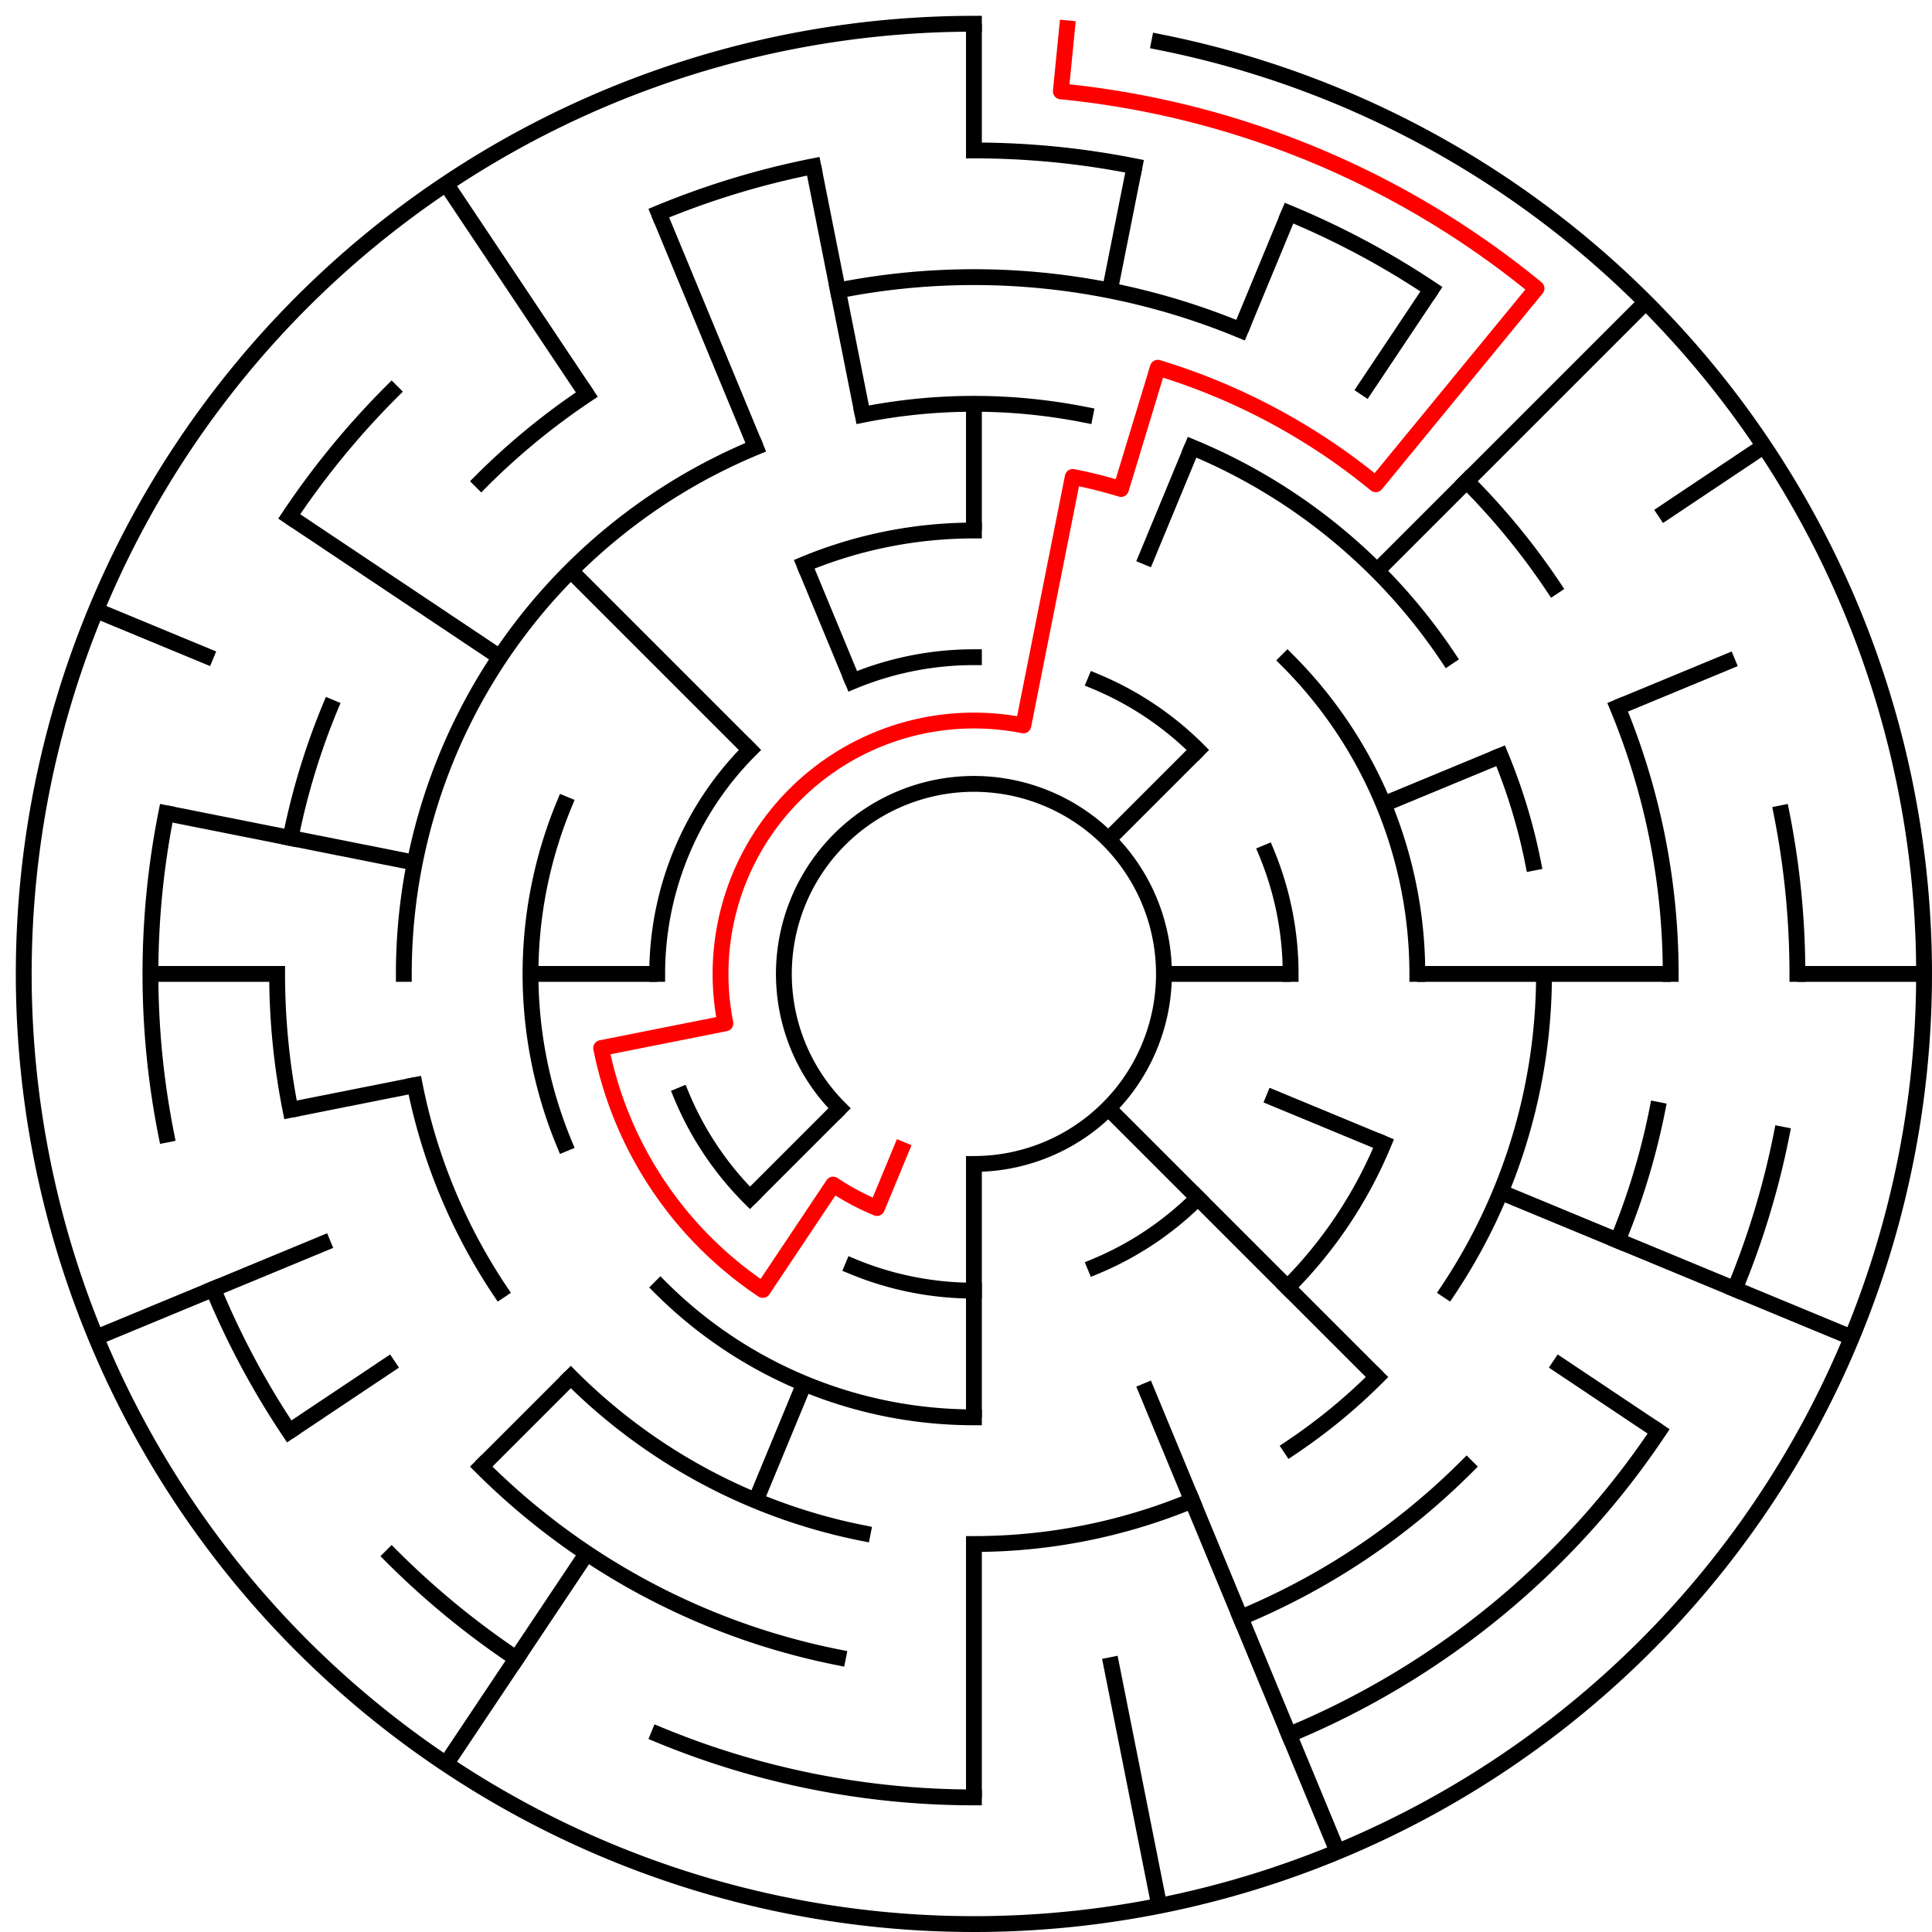 ﻿<?xml version="1.0" encoding="utf-8" standalone="no"?>
<!DOCTYPE svg PUBLIC "-//W3C//DTD SVG 1.1//EN" "http://www.w3.org/Graphics/SVG/1.1/DTD/svg11.dtd">
<svg width="244" height="244" version="1.1" xmlns="http://www.w3.org/2000/svg">
  <title>15 cells diameter theta maze</title>
  <g fill="none" stroke="#000000" stroke-width="2" stroke-linecap="square">
    <path d="M 106.029,139.971 A 24,24 0 1,1 123,147" />
    <path d="M 107.693,86.045 A 40,40 0 0,1 123,83" />
    <path d="M 138.307,86.045 A 40,40 0 0,1 151.284,94.716" />
    <path d="M 159.955,107.693 A 40,40 0 0,1 163,123" />
    <path d="M 151.284,151.284 A 40,40 0 0,1 138.307,159.955" />
    <path d="M 123,163 A 40,40 0 0,1 107.693,159.955" />
    <path d="M 94.716,151.284 A 40,40 0 0,1 86.045,138.307" />
    <path d="M 83,123 A 40,40 0 0,1 94.716,94.716" />
    <path d="M 101.57,71.263 A 56,56 0 0,1 123,67" />
    <path d="M 162.598,83.402 A 56,56 0 0,1 179,123" />
    <path d="M 174.737,144.43 A 56,56 0 0,1 162.598,162.598" />
    <path d="M 123,179 A 56,56 0 0,1 83.402,162.598" />
    <path d="M 71.263,144.43 A 56,56 0 0,1 71.263,101.57" />
    <path d="M 108.953,52.383 A 72,72 0 0,1 137.047,52.383" />
    <path d="M 150.553,56.481 A 72,72 0 0,1 182.866,82.999" />
    <path d="M 189.519,95.447 A 72,72 0 0,1 193.617,108.953" />
    <path d="M 195,123 A 72,72 0 0,1 182.866,163.001" />
    <path d="M 173.912,173.912 A 72,72 0 0,1 163.001,182.866" />
    <path d="M 150.553,189.519 A 72,72 0 0,1 123,195" />
    <path d="M 108.953,193.617 A 72,72 0 0,1 72.088,173.912" />
    <path d="M 63.134,163.001 A 72,72 0 0,1 52.383,137.047" />
    <path d="M 51,123 A 72,72 0 0,1 95.447,56.481" />
    <path d="M 105.832,36.691 A 88,88 0 0,1 156.676,41.699" />
    <path d="M 185.225,60.775 A 88,88 0 0,1 196.169,74.11" />
    <path d="M 204.301,89.324 A 88,88 0 0,1 211,123" />
    <path d="M 209.309,140.168 A 88,88 0 0,1 204.301,156.676" />
    <path d="M 185.225,185.225 A 88,88 0 0,1 156.676,204.301" />
    <path d="M 105.832,209.309 A 88,88 0 0,1 60.775,185.225" />
    <path d="M 36.691,140.168 A 88,88 0 0,1 35,123" />
    <path d="M 36.691,105.832 A 88,88 0 0,1 41.699,89.324" />
    <path d="M 60.775,60.775 A 88,88 0 0,1 74.11,49.831" />
    <path d="M 123,19 A 104,104 0 0,1 143.289,20.998" />
    <path d="M 162.799,26.917 A 104,104 0 0,1 180.779,36.527" />
    <path d="M 225.002,102.711 A 104,104 0 0,1 227,123" />
    <path d="M 225.002,143.289 A 104,104 0 0,1 219.083,162.799" />
    <path d="M 209.473,180.779 A 104,104 0 0,1 162.799,219.083" />
    <path d="M 123,227 A 104,104 0 0,1 83.201,219.083" />
    <path d="M 65.221,209.473 A 104,104 0 0,1 49.461,196.539" />
    <path d="M 36.527,180.779 A 104,104 0 0,1 26.917,162.799" />
    <path d="M 20.998,143.289 A 104,104 0 0,1 20.998,102.711" />
    <path d="M 36.527,65.221 A 104,104 0 0,1 49.461,49.461" />
    <path d="M 83.201,26.917 A 104,104 0 0,1 102.711,20.998" />
    <path d="M 146.411,5.306 A 120,120 0 1,1 123,3" />
  </g>
  <g fill="none" stroke="#000000" stroke-width="2" stroke-linecap="butt">
    <line x1="123" y1="3" x2="123" y2="19" />
    <line x1="123" y1="51" x2="123" y2="67" />
    <line x1="143.289" y1="20.998" x2="140.168" y2="36.691" />
    <line x1="162.799" y1="26.917" x2="156.676" y2="41.699" />
    <line x1="150.553" y1="56.481" x2="144.43" y2="71.263" />
    <line x1="180.779" y1="36.527" x2="171.89" y2="49.831" />
    <line x1="207.853" y1="38.147" x2="173.912" y2="72.088" />
    <line x1="151.284" y1="94.716" x2="139.971" y2="106.029" />
    <line x1="222.776" y1="56.332" x2="209.473" y2="65.221" />
    <line x1="219.083" y1="83.201" x2="204.301" y2="89.324" />
    <line x1="189.519" y1="95.447" x2="174.737" y2="101.57" />
    <line x1="243" y1="123" x2="227" y2="123" />
    <line x1="211" y1="123" x2="179" y2="123" />
    <line x1="163" y1="123" x2="147" y2="123" />
    <line x1="233.866" y1="168.922" x2="189.519" y2="150.553" />
    <line x1="174.737" y1="144.43" x2="159.955" y2="138.307" />
    <line x1="209.473" y1="180.779" x2="196.169" y2="171.89" />
    <line x1="173.912" y1="173.912" x2="139.971" y2="139.971" />
    <line x1="168.922" y1="233.866" x2="144.43" y2="174.737" />
    <line x1="146.411" y1="240.694" x2="140.168" y2="209.309" />
    <line x1="123" y1="227" x2="123" y2="195" />
    <line x1="123" y1="179" x2="123" y2="147" />
    <line x1="95.447" y1="189.519" x2="101.57" y2="174.737" />
    <line x1="56.332" y1="222.776" x2="74.11" y2="196.169" />
    <line x1="60.775" y1="185.225" x2="72.088" y2="173.912" />
    <line x1="94.716" y1="151.284" x2="106.029" y2="139.971" />
    <line x1="36.527" y1="180.779" x2="49.831" y2="171.89" />
    <line x1="12.134" y1="168.922" x2="41.699" y2="156.676" />
    <line x1="36.691" y1="140.168" x2="52.383" y2="137.047" />
    <line x1="19" y1="123" x2="35" y2="123" />
    <line x1="67" y1="123" x2="83" y2="123" />
    <line x1="20.998" y1="102.711" x2="52.383" y2="108.953" />
    <line x1="12.134" y1="77.078" x2="26.917" y2="83.201" />
    <line x1="36.527" y1="65.221" x2="63.134" y2="82.999" />
    <line x1="72.088" y1="72.088" x2="94.716" y2="94.716" />
    <line x1="56.332" y1="23.224" x2="74.11" y2="49.831" />
    <line x1="83.201" y1="26.917" x2="95.447" y2="56.481" />
    <line x1="101.57" y1="71.263" x2="107.693" y2="86.045" />
    <line x1="102.711" y1="20.998" x2="108.953" y2="52.383" />
  </g>
  <path fill="none" stroke="#ff0000" stroke-width="2" stroke-linecap="square" stroke-linejoin="round" d="M 134.762,3.578 L 133.978,11.539 A 112,112 0 0,1 194.052,36.423 L 173.751,61.159 A 80,80 0 0,0 146.223,46.445 L 141.578,61.756 A 64,64 0 0,0 135.486,60.23 L 129.243,91.615 A 32,32 0 0,0 91.615,129.243 L 75.922,132.364 A 48,48 0 0,0 96.333,162.911 L 105.222,149.607 A 32,32 0 0,0 110.754,152.564 L 113.816,145.173" />
  <type>Circular</type>
</svg>